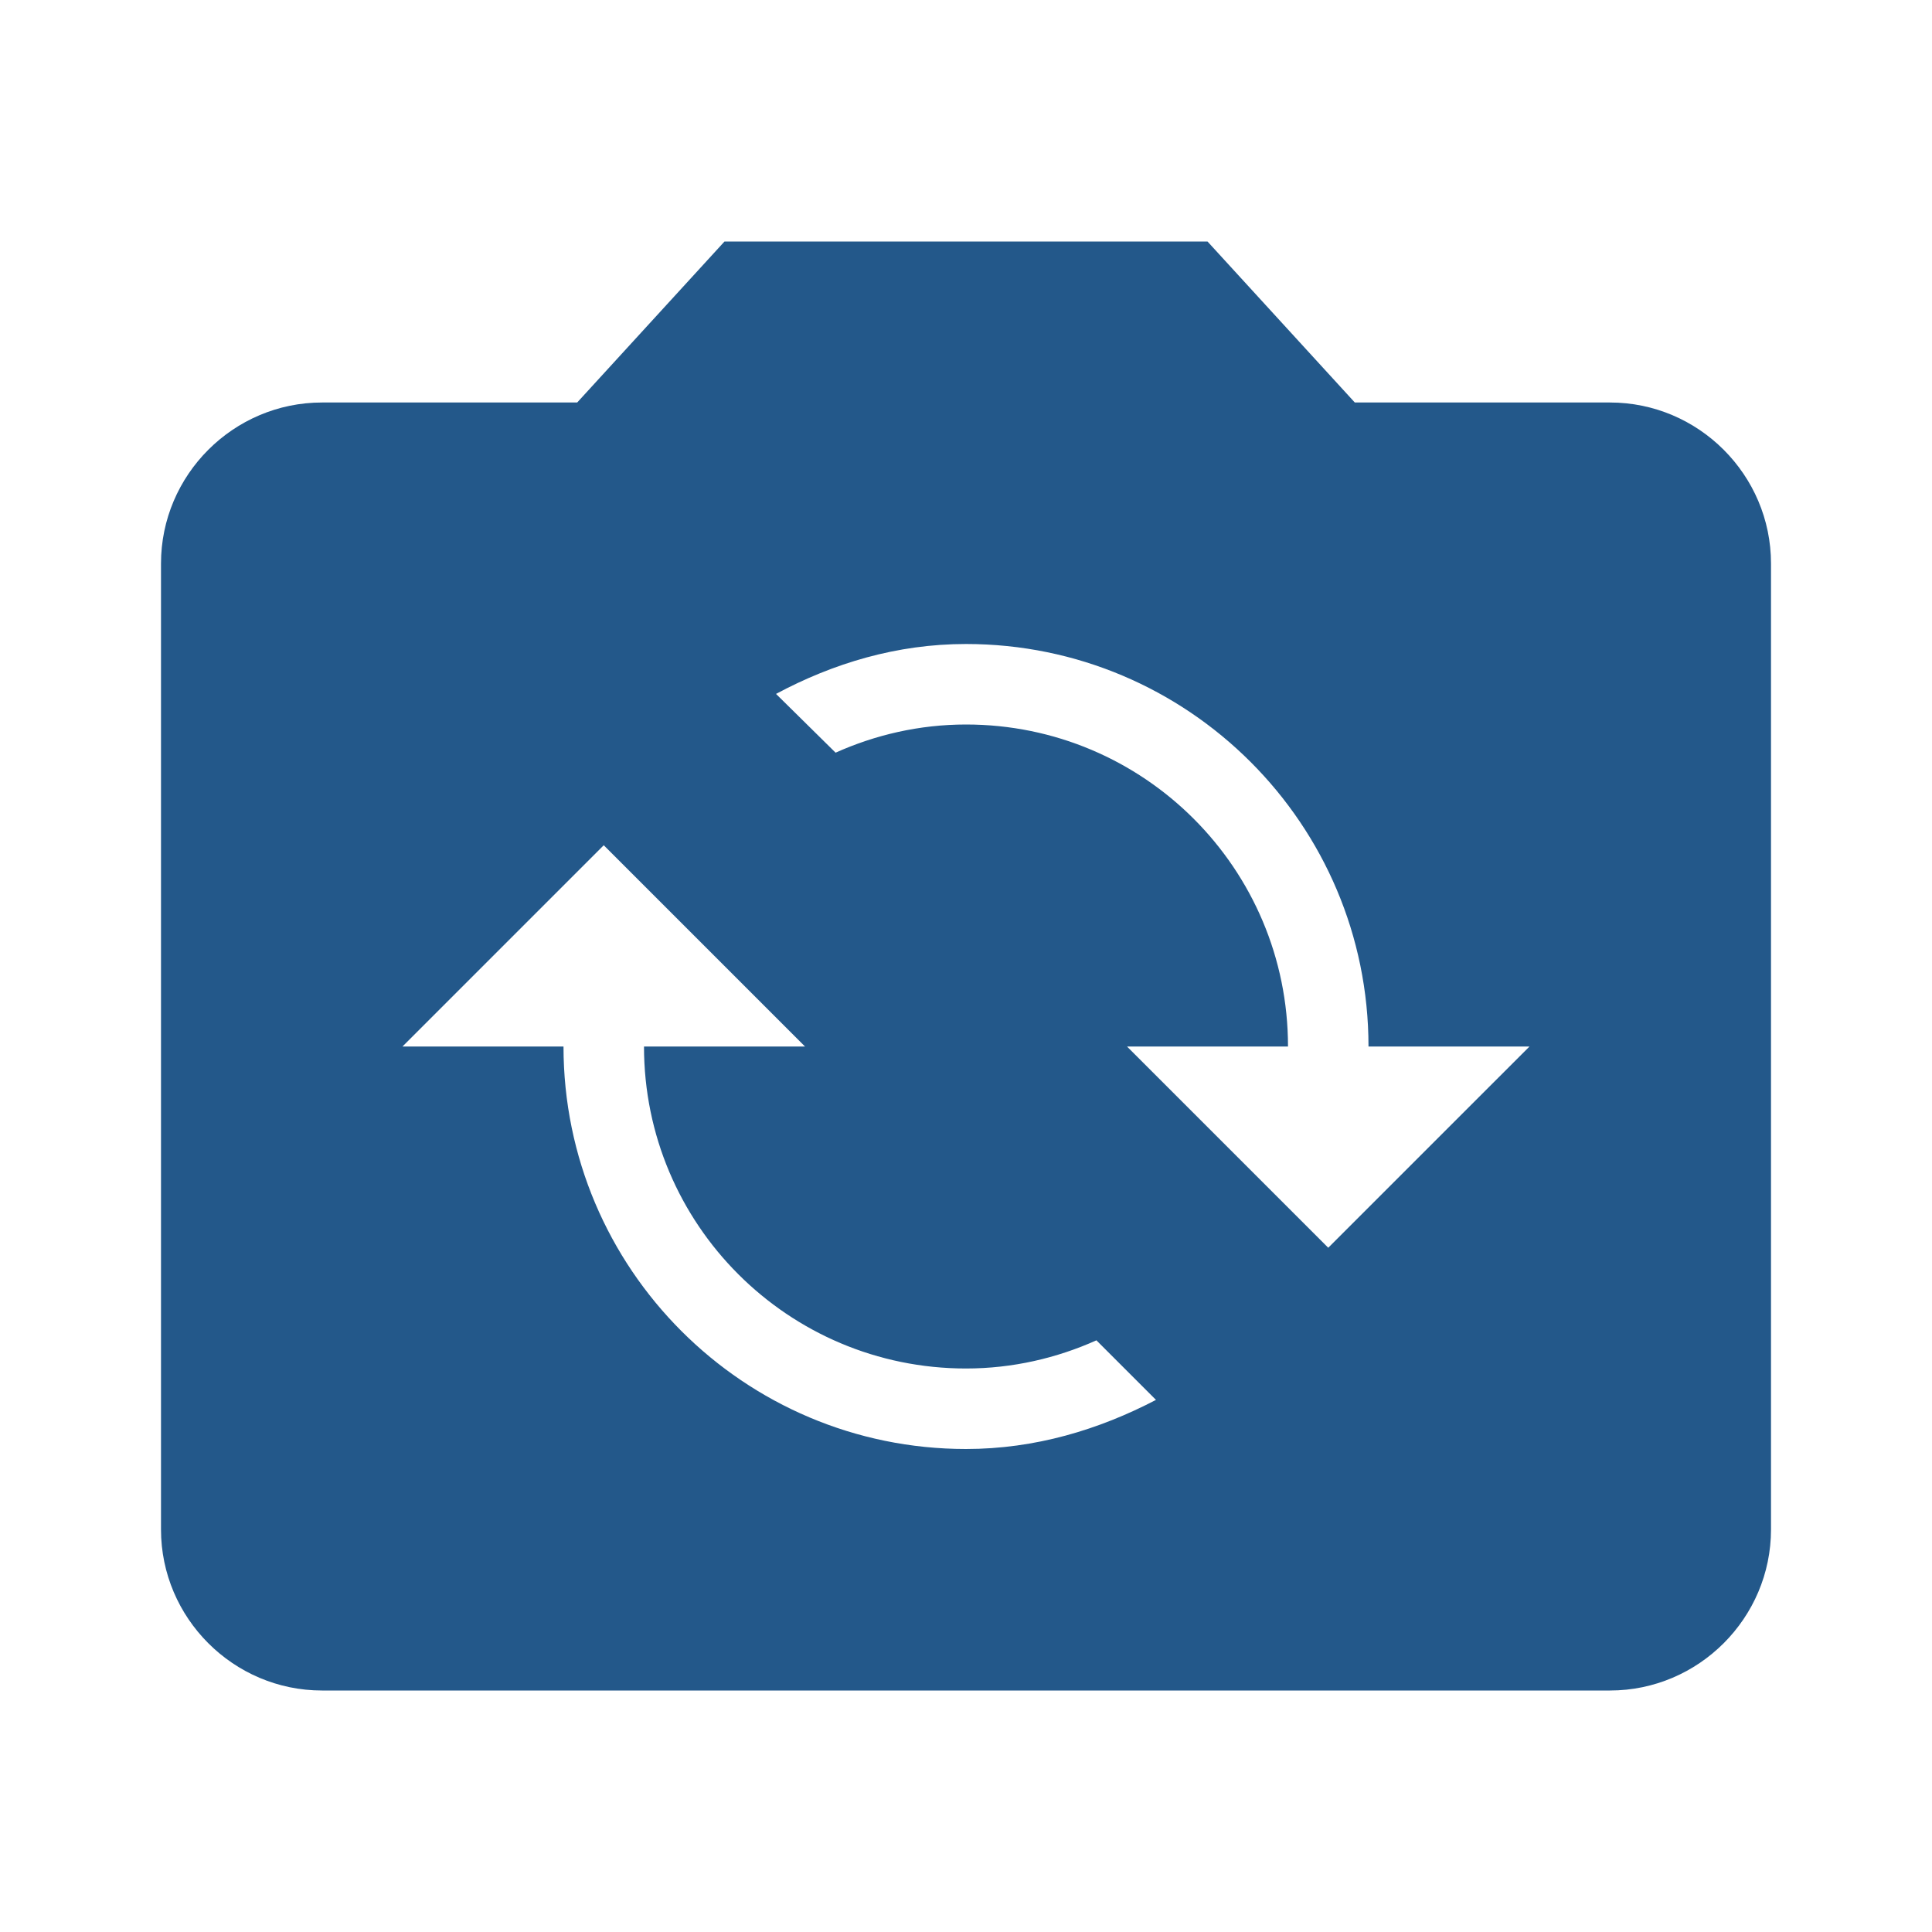 <svg
    xmlns="http://www.w3.org/2000/svg"
    viewBox="0 0 24 24"
    id="vector">
    <path
        id="path"
        d="M 20 5 L 16.83 5 L 15 3 L 9 3 L 7.17 5 L 4 5 C 2.9 5 2 5.9 2 7 L 2 19 C 2 20.1 2.9 21 4 21 L 20 21 C 21.1 21 22 20.1 22 19 L 22 7 C 22 5.9 21.1 5 20 5 Z M 12 18 C 9.24 18 7 15.76 7 13 L 5 13 L 7.5 10.5 L 10 13 L 8 13 C 8 15.21 9.79 17 12 17 C 12.58 17 13.13 16.87 13.62 16.65 L 14.36 17.39 C 13.65 17.76 12.86 18 12 18 Z M 16.5 15.5 L 14 13 L 16 13 C 16 10.79 14.21 9 12 9 C 11.42 9 10.87 9.13 10.38 9.35 L 9.64 8.62 C 10.35 8.24 11.14 8 12 8 C 14.76 8 17 10.24 17 13 L 19 13 L 16.5 15.5 Z"
        fill="#23588a"/>
</svg>
